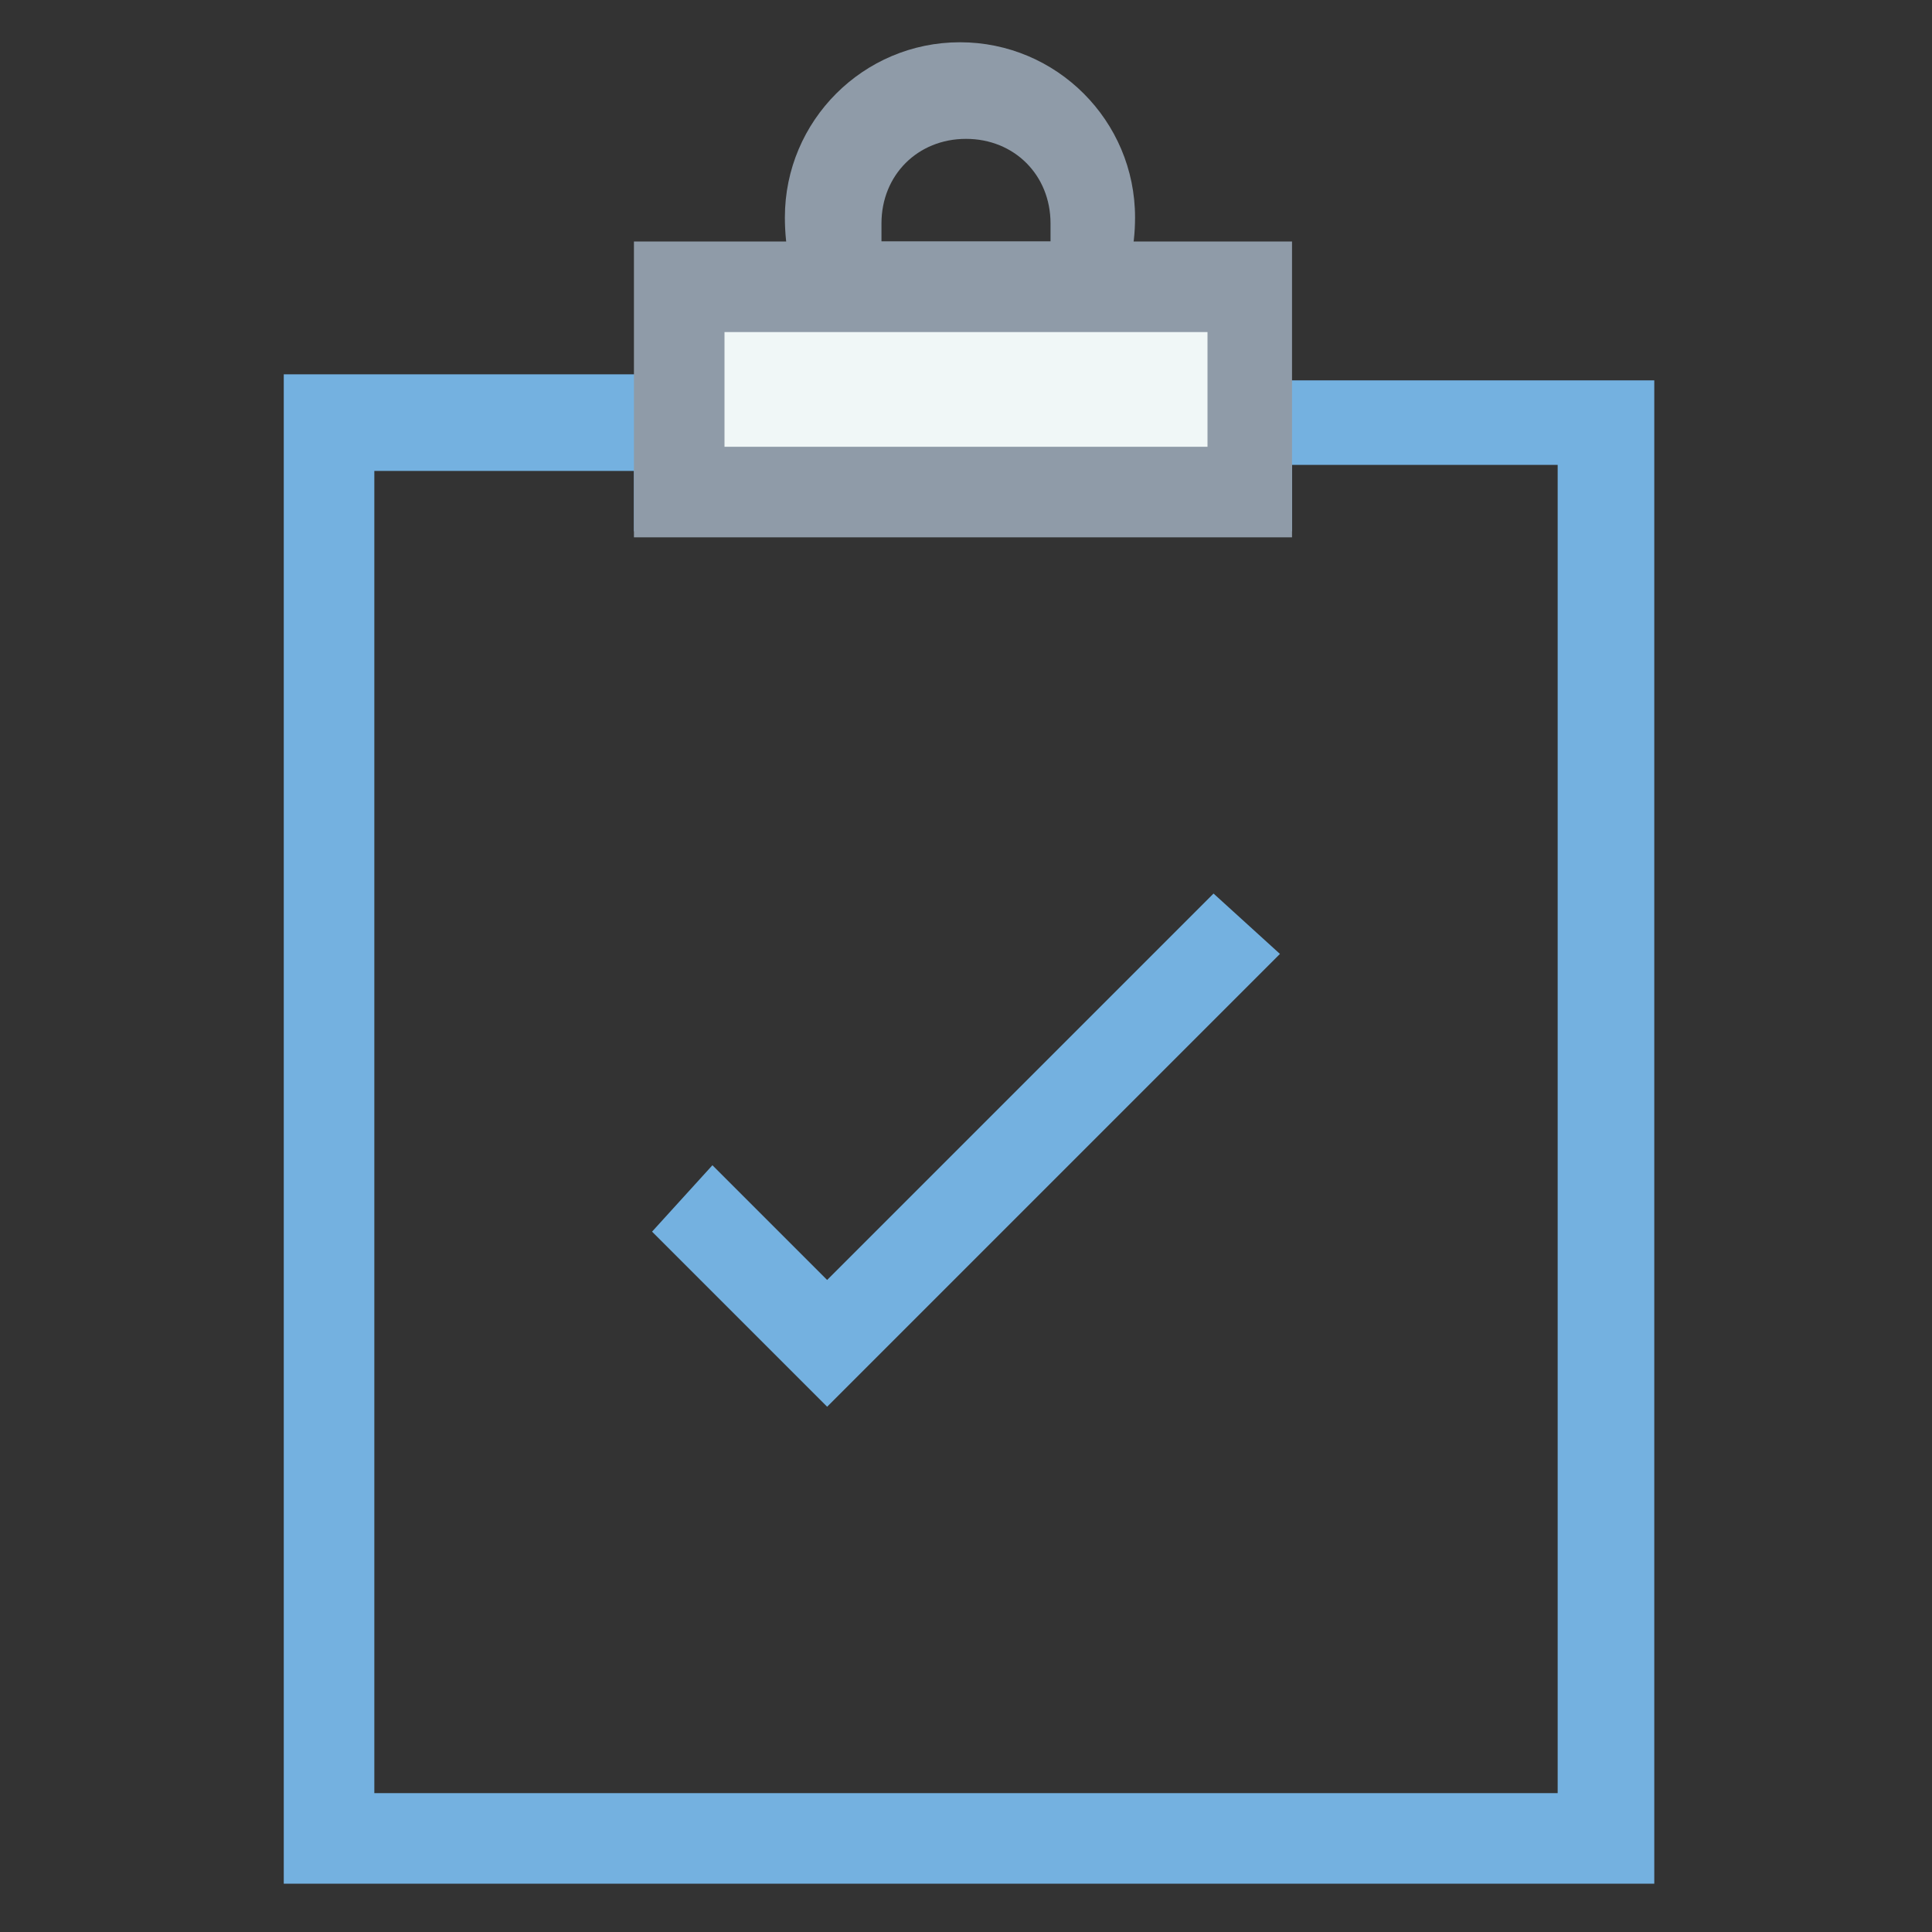 <?xml version="1.0" encoding="utf-8"?>
<!-- Generator: Adobe Illustrator 18.0.0, SVG Export Plug-In . SVG Version: 6.00 Build 0)  -->
<!DOCTYPE svg PUBLIC "-//W3C//DTD SVG 1.1//EN" "http://www.w3.org/Graphics/SVG/1.1/DTD/svg11.dtd">
<svg version="1.1" id="Layer_1" xmlns="http://www.w3.org/2000/svg" xmlns:xlink="http://www.w3.org/1999/xlink" x="0px" y="0px"
	 viewBox="0 0 32 32" enable-background="new 0 0 32 32" xml:space="preserve">
<rect x="0" y="0" width="32" height="32" fill="#333333" stroke="none"/>
<g>
	<g>
		<path fill="#8F9BA8" d="M18.3,5.5h-4.7l-0.2-0.4c-0.3-0.4-0.4-1-0.4-1.5c0-1.6,1.3-2.9,2.9-2.9c1.6,0,2.9,1.3,2.9,2.9
			c0,0.5-0.1,1-0.4,1.5L18.3,5.5z M14.6,4h2.8c0-0.1,0-0.2,0-0.3c0-0.8-0.6-1.4-1.4-1.4c-0.8,0-1.4,0.6-1.4,1.4
			C14.6,3.8,14.6,3.9,14.6,4z"/>
	</g>
	<g>
		<path fill="#74B1E0" d="M27.3,31.2H4.7v-25H12v1.1H20V6.3h7.4V31.2z M6.2,29.7h19.6v-22h-4.4v1.1H10.5V7.8H6.2V29.7z"/>
	</g>
	<g>
		<polygon fill="#F0F7F7" points="11.3,4.8 11.3,7 11.3,8.1 20.7,8.1 20.7,7 20.7,4.8 		"/>
		<path fill="#8F9BA8" d="M21.5,8.9H10.5V4h10.9V8.9z M12,7.4H20V5.5H12V7.4z"/>
	</g>
	<g>
		<polygon fill="#74B1E0" points="13.7,23.3 10.8,20.4 11.8,19.3 13.7,21.2 20.1,14.8 21.2,15.8 		"/>
	</g>
</g>
</svg>

